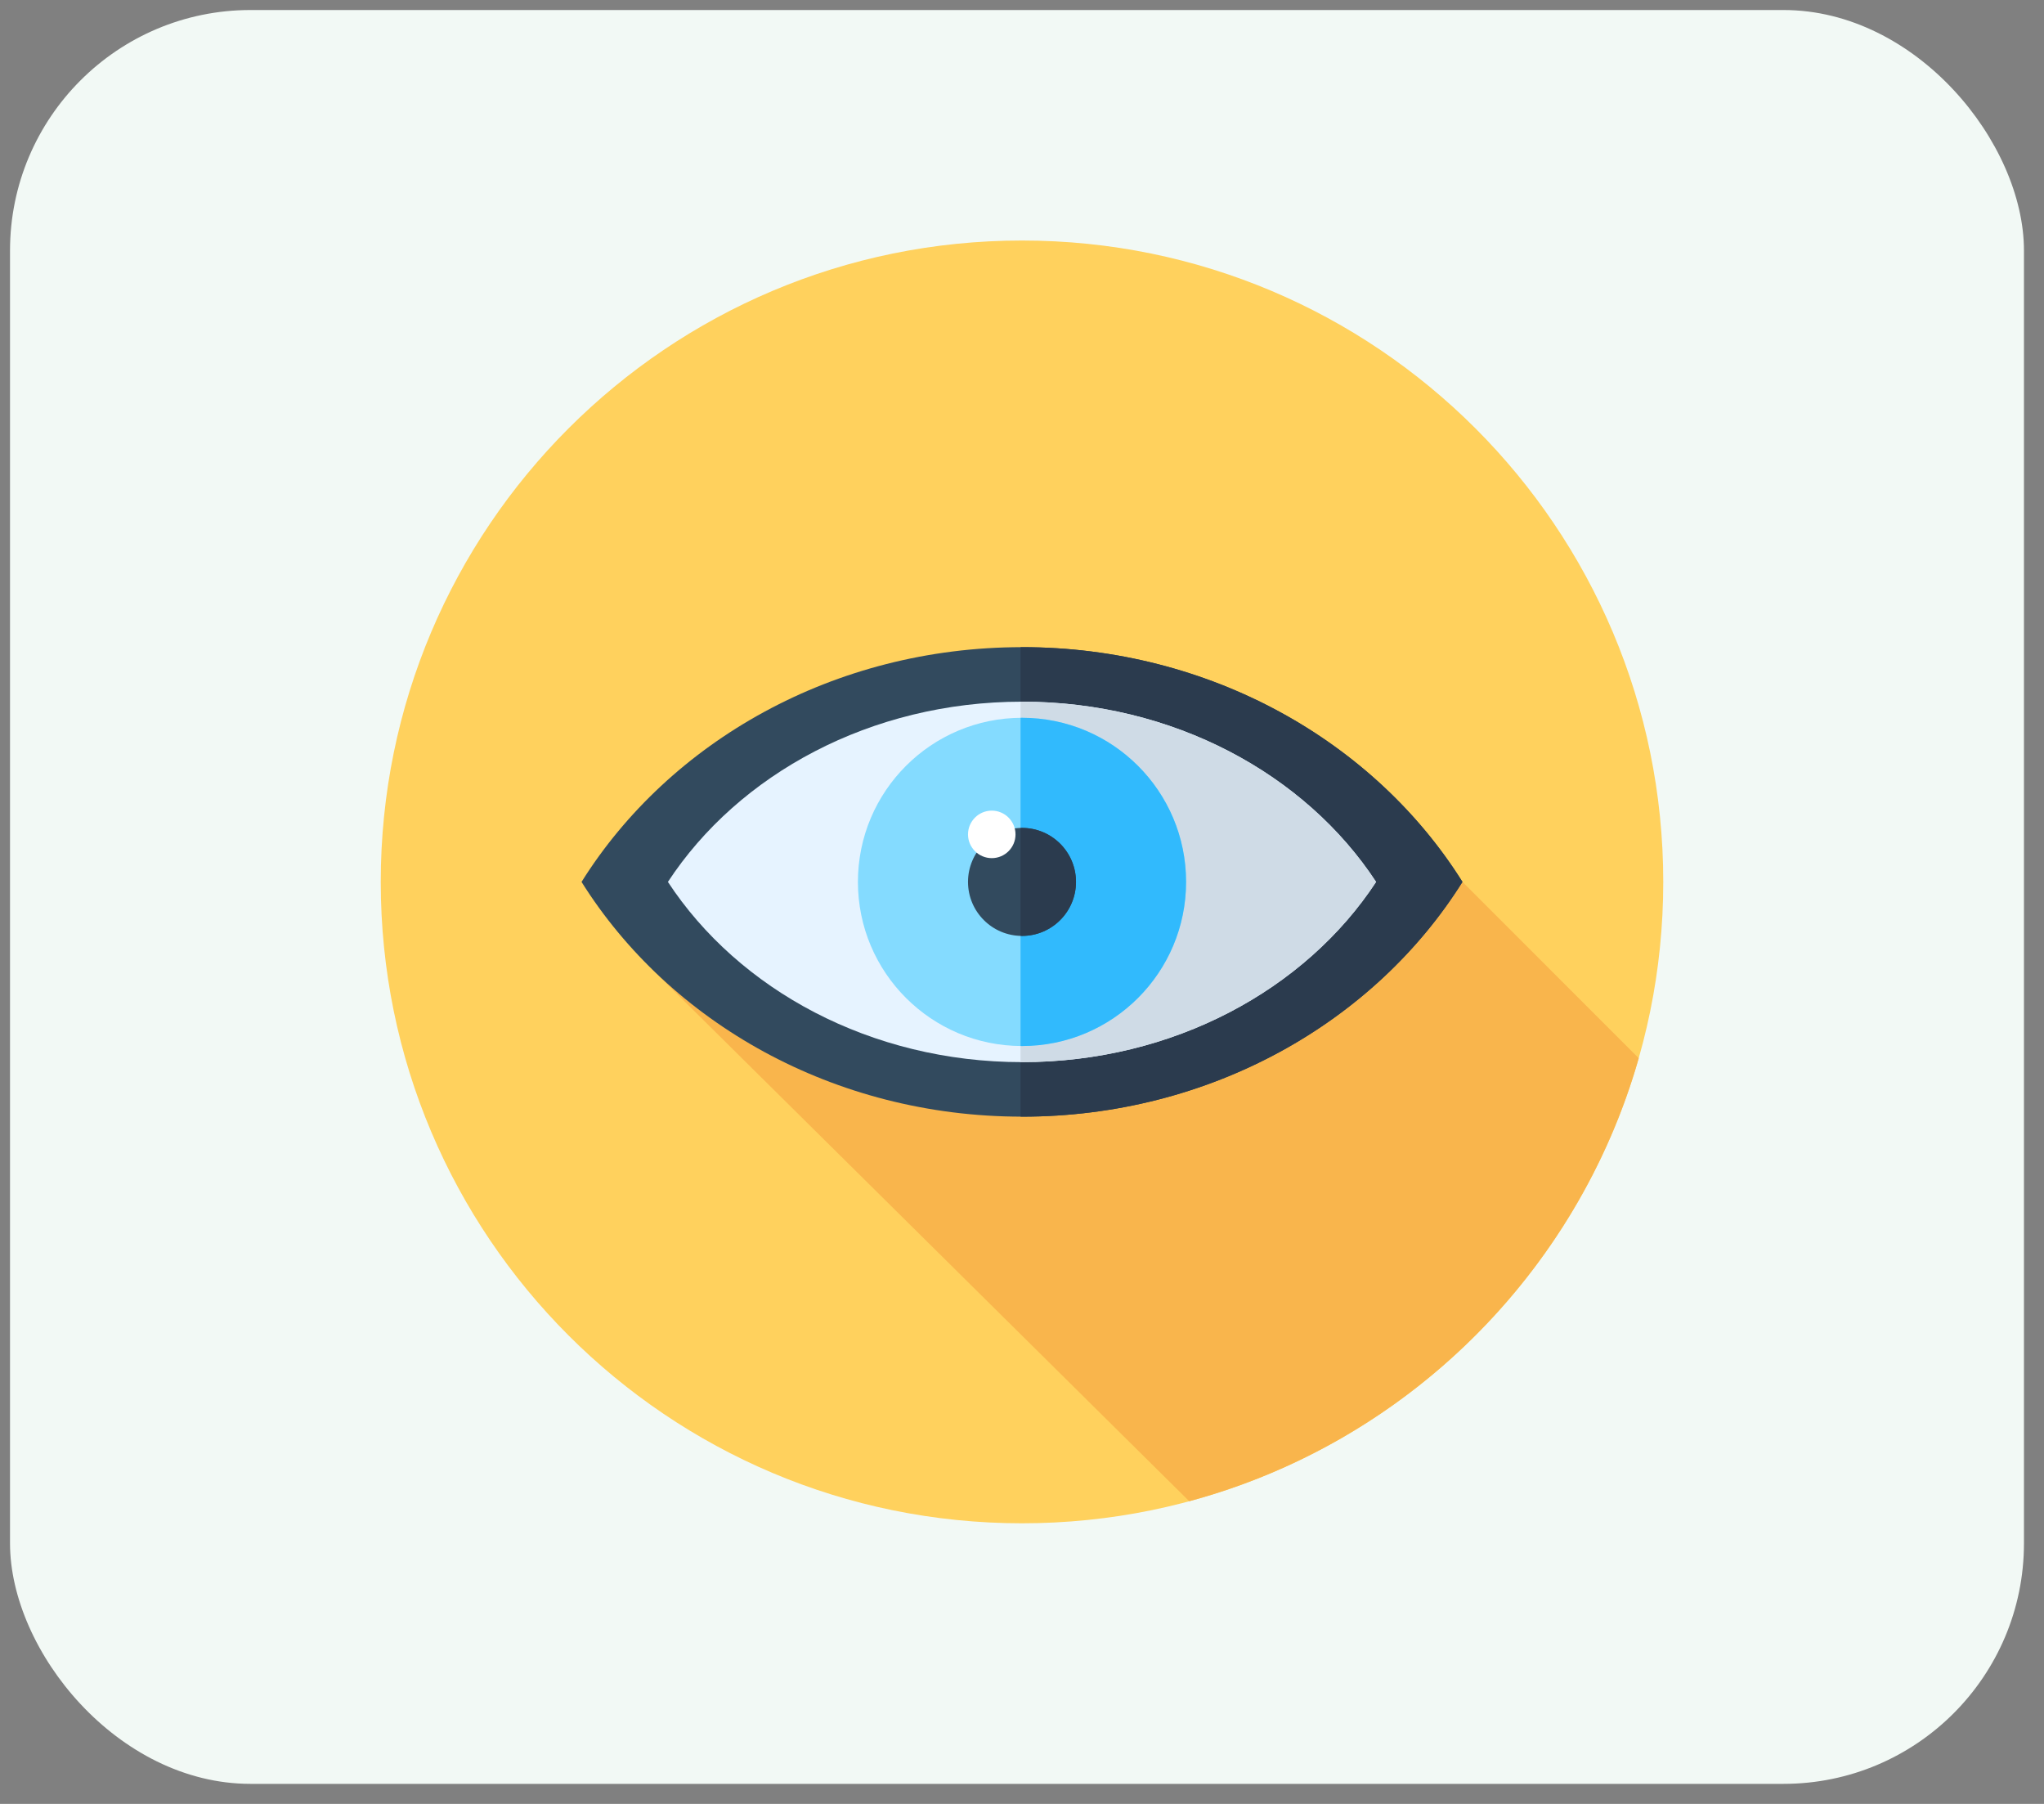 <svg width="51" height="45" viewBox="0 0 51 45" fill="none" xmlns="http://www.w3.org/2000/svg">
<rect x="0" y="0" width="51" height="45" fill="#808080" stroke="none"/>
<rect x="0.25" y="0.25" width="50.25" height="44.25" rx="6" fill="#F2F9F5"/>
<g clip-path="url(#clip0_24_121)">
<path d="M25.5 38C34.337 38 41.5 30.837 41.5 22C41.5 13.163 34.337 6 25.5 6C16.663 6 9.5 13.163 9.5 22C9.5 30.837 16.663 38 25.5 38Z" fill="#FFD15D"/>
<path d="M40.888 26.398L36.49 22L19.612 22.918L16.259 24.168L29.672 37.449C35.079 35.993 39.354 31.774 40.888 26.398Z" fill="#F9B54C"/>
<path d="M25.5 16.144C20.804 16.144 16.704 18.5 14.51 22C16.704 25.5 20.804 27.856 25.5 27.856C30.196 27.856 34.296 25.501 36.49 22C34.296 18.5 30.196 16.144 25.5 16.144Z" fill="#324A5E"/>
<path d="M25.5 16.144C25.488 16.144 25.476 16.145 25.464 16.145V27.855C25.476 27.855 25.488 27.856 25.5 27.856C30.196 27.856 34.296 25.501 36.49 22C34.296 18.5 30.196 16.144 25.5 16.144Z" fill="#2B3B4E"/>
<path d="M25.5 17.504C21.725 17.504 18.429 19.312 16.665 22C18.429 24.688 21.725 26.496 25.5 26.496C29.275 26.496 32.571 24.688 34.335 22C32.571 19.312 29.275 17.504 25.5 17.504Z" fill="#E6F3FF"/>
<path d="M25.5 17.504C25.488 17.504 25.476 17.505 25.464 17.505V26.495C25.476 26.495 25.488 26.496 25.5 26.496C29.275 26.496 32.571 24.688 34.335 22C32.571 19.312 29.275 17.504 25.5 17.504Z" fill="#CFDBE6"/>
<path d="M25.5 26.094C27.761 26.094 29.594 24.261 29.594 22C29.594 19.739 27.761 17.906 25.5 17.906C23.239 17.906 21.406 19.739 21.406 22C21.406 24.261 23.239 26.094 25.5 26.094Z" fill="#84DBFF"/>
<path d="M25.5 17.906C25.488 17.906 25.476 17.907 25.464 17.907V26.093C25.476 26.093 25.488 26.094 25.5 26.094C27.761 26.094 29.594 24.261 29.594 22C29.594 19.739 27.761 17.906 25.5 17.906Z" fill="#31BAFD"/>
<path d="M25.5 23.347C26.244 23.347 26.847 22.744 26.847 22C26.847 21.256 26.244 20.653 25.5 20.653C24.756 20.653 24.153 21.256 24.153 22C24.153 22.744 24.756 23.347 25.5 23.347Z" fill="#324A5E"/>
<path d="M25.5 20.653C25.488 20.653 25.476 20.655 25.464 20.655V23.345C25.476 23.345 25.488 23.347 25.5 23.347C26.244 23.347 26.847 22.744 26.847 22C26.847 21.256 26.244 20.653 25.5 20.653Z" fill="#2B3B4E"/>
<path d="M24.746 21.407C25.073 21.407 25.338 21.142 25.338 20.815C25.338 20.488 25.073 20.222 24.746 20.222C24.419 20.222 24.153 20.488 24.153 20.815C24.153 21.142 24.419 21.407 24.746 21.407Z" fill="white"/>
</g>
<defs>
<clipPath id="clip0_24_121">
<rect width="32" height="32" fill="white" transform="translate(9.5 6)"/>
</clipPath>
</defs>
</svg>
